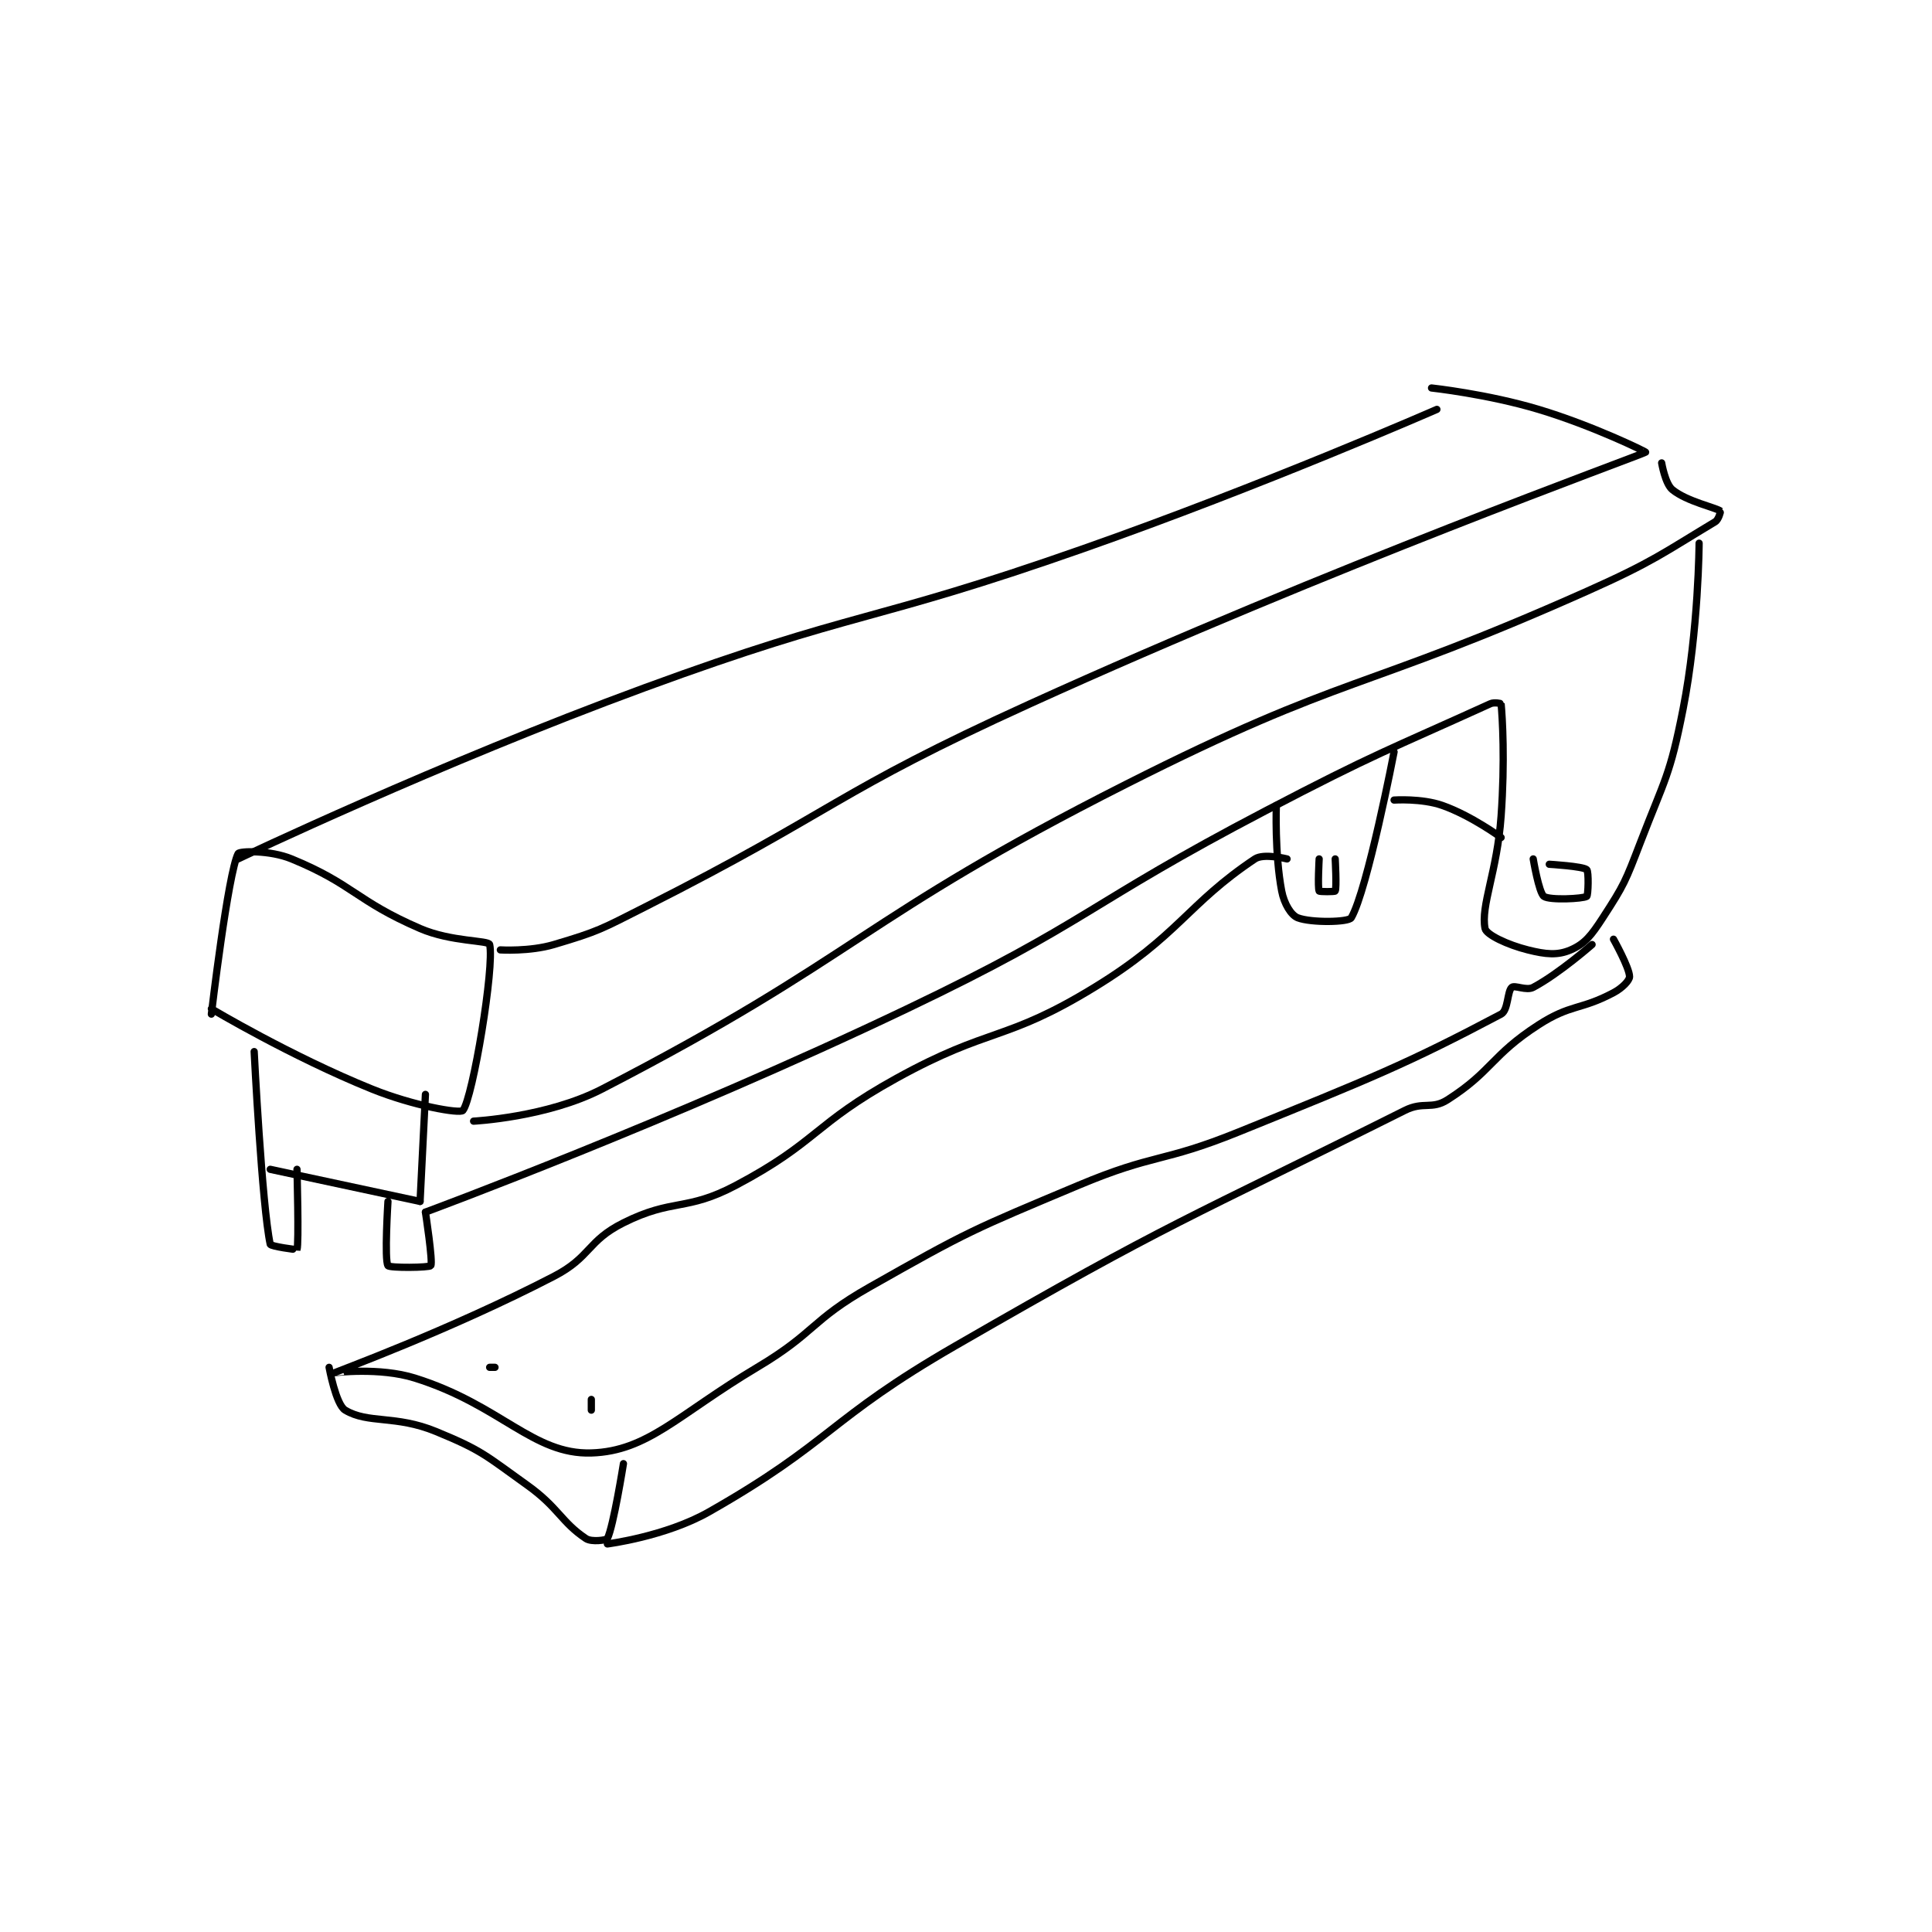 <?xml version="1.0" encoding="utf-8"?>
<!DOCTYPE svg PUBLIC "-//W3C//DTD SVG 1.1//EN" "http://www.w3.org/Graphics/SVG/1.1/DTD/svg11.dtd">
<svg viewBox="0 0 800 800" preserveAspectRatio="xMinYMin meet" xmlns="http://www.w3.org/2000/svg" version="1.1">
<g fill="none" stroke="black" stroke-linecap="round" stroke-linejoin="round" stroke-width="1.354">
<g transform="translate(87.52,160.654) scale(2.216) translate(-152,-120)">
<path id="0" d="M152 237 C152 237 155.113 210.648 157 207 C157.242 206.533 162.888 206.307 167 208 C178.593 212.774 178.969 215.798 191 221 C196.807 223.511 203.808 223.183 204 224 C204.946 228.02 200.852 252.727 199 255 C198.48 255.639 189.787 254.148 182 251 C166.915 244.902 152 236 152 236 "/>
<path id="1" d="M157 208 C157 208 194.498 190.134 233 176 C273.168 161.255 274.534 164.218 315 150 C348.362 138.278 381 124 381 124 "/>
<path id="2" d="M206 225 C206 225 211.464 225.344 216 224 C224.403 221.51 224.858 221.117 233 217 C269.158 198.718 268.183 195.735 305 179 C361.238 153.437 418.949 132.609 420 132 C420.114 131.934 410.104 127.031 400 124 C390.437 121.131 380 120 380 120 "/>
<path id="3" d="M201 257 C201 257 214.721 256.308 225 251 C273.338 226.038 272.925 219.31 323 194 C364.146 173.204 366.642 176.869 409 158 C421.367 152.491 423.327 150.804 433 145 C433.669 144.599 434.036 143.027 434 143 C433.125 142.344 427.707 141.215 425 139 C423.656 137.901 423 134 423 134 "/>
<path id="4" d="M160 244 C160 244 161.457 272.865 163 280 C163.088 280.405 167.98 281.056 168 281 C168.384 279.925 168 266 168 266 "/>
<path id="5" d="M163 266 L191 272 "/>
<path id="6" d="M191 272 L192 252 "/>
<path id="7" d="M185 272 C185 272 184.308 282.962 185 284 C185.308 284.462 192.733 284.381 193 284 C193.443 283.367 192 274 192 274 "/>
<path id="8" d="M192 274 C192 274 238.214 256.917 282 236 C316.281 219.624 315.158 216.697 349 199 C369.56 188.249 371.835 187.711 391 179 C391.75 178.659 392.998 178.976 393 179 C393.248 181.601 393.739 189.658 393 200 C392.254 210.447 389.15 216.752 390 221 C390.233 222.166 394.2 224.05 398 225 C401.378 225.844 403.538 226.055 406 225 C408.638 223.869 409.853 222.304 412 219 C416.023 212.81 416.237 212.185 419 205 C423.648 192.915 424.544 192.504 427 180 C429.92 165.135 430 149 430 149 "/>
<path id="9" d="M399 208 C399 208 400.059 214.342 401 215 C402.091 215.763 408.281 215.449 409 215 C409.281 214.824 409.402 210.345 409 210 C408.262 209.368 402 209 402 209 "/>
<path id="10" d="M351 198 C351 198 350.674 207.039 352 214 C352.456 216.395 353.77 218.527 355 219 C357.498 219.961 364.508 219.848 365 219 C368.023 213.794 373 188 373 188 "/>
<path id="11" d="M359 208 C359 208 358.7 213.4 359 214 C359.075 214.15 361.925 214.15 362 214 C362.3 213.4 362 208 362 208 "/>
<path id="12" d="M373 197 C373 197 378.14 196.649 382 198 C387.408 199.893 393 204 393 204 "/>
<path id="13" d="M353 208 C353 208 348.647 206.902 347 208 C334.375 216.417 332.778 222.345 317 232 C300.263 242.242 297.555 239.305 280 249 C264.467 257.578 265.298 260.901 250 269 C240.688 273.93 238.266 271.367 229 276 C222.192 279.404 222.959 282.392 216 286 C196.74 295.987 175.056 303.959 175 304 C174.985 304.011 183.406 302.94 190 305 C206.094 310.029 212.077 319.341 223 319 C233.566 318.67 239.2 311.823 254 303 C264.932 296.483 263.99 294.239 275 288 C293.574 277.475 294.206 277.319 314 269 C328.409 262.944 329.448 264.895 344 259 C368.75 248.975 375.501 246.264 393 237 C394.341 236.29 394.144 232.713 395 232 C395.555 231.537 397.726 232.679 399 232 C403.861 229.408 410 224 410 224 "/>
<path id="14" d="M174 303 C174 303 175.264 309.958 177 311 C181.319 313.591 186.382 311.863 194 315 C202.628 318.553 203.175 319.411 211 325 C216.88 329.2 217.372 331.914 222 335 C223.048 335.699 225.854 335.293 226 335 C227.134 332.732 229 321 229 321 "/>
<path id="15" d="M226 336 C226 336 236.878 334.623 245 330 C268.061 316.873 267.18 312.742 291 299 C331.785 275.47 333.782 275.609 375 255 C378.5 253.25 380.02 254.907 383 253 C391.337 247.664 391.174 244.694 400 239 C406.059 235.091 407.763 236.302 414 233 C415.666 232.118 417 230.705 417 230 C417 228.354 414 223 414 223 "/>
<path id="16" d="M204 303 L205 303 "/>
<path id="17" d="M223 311 L223 309 "/>
</g>
</g>
</svg>
